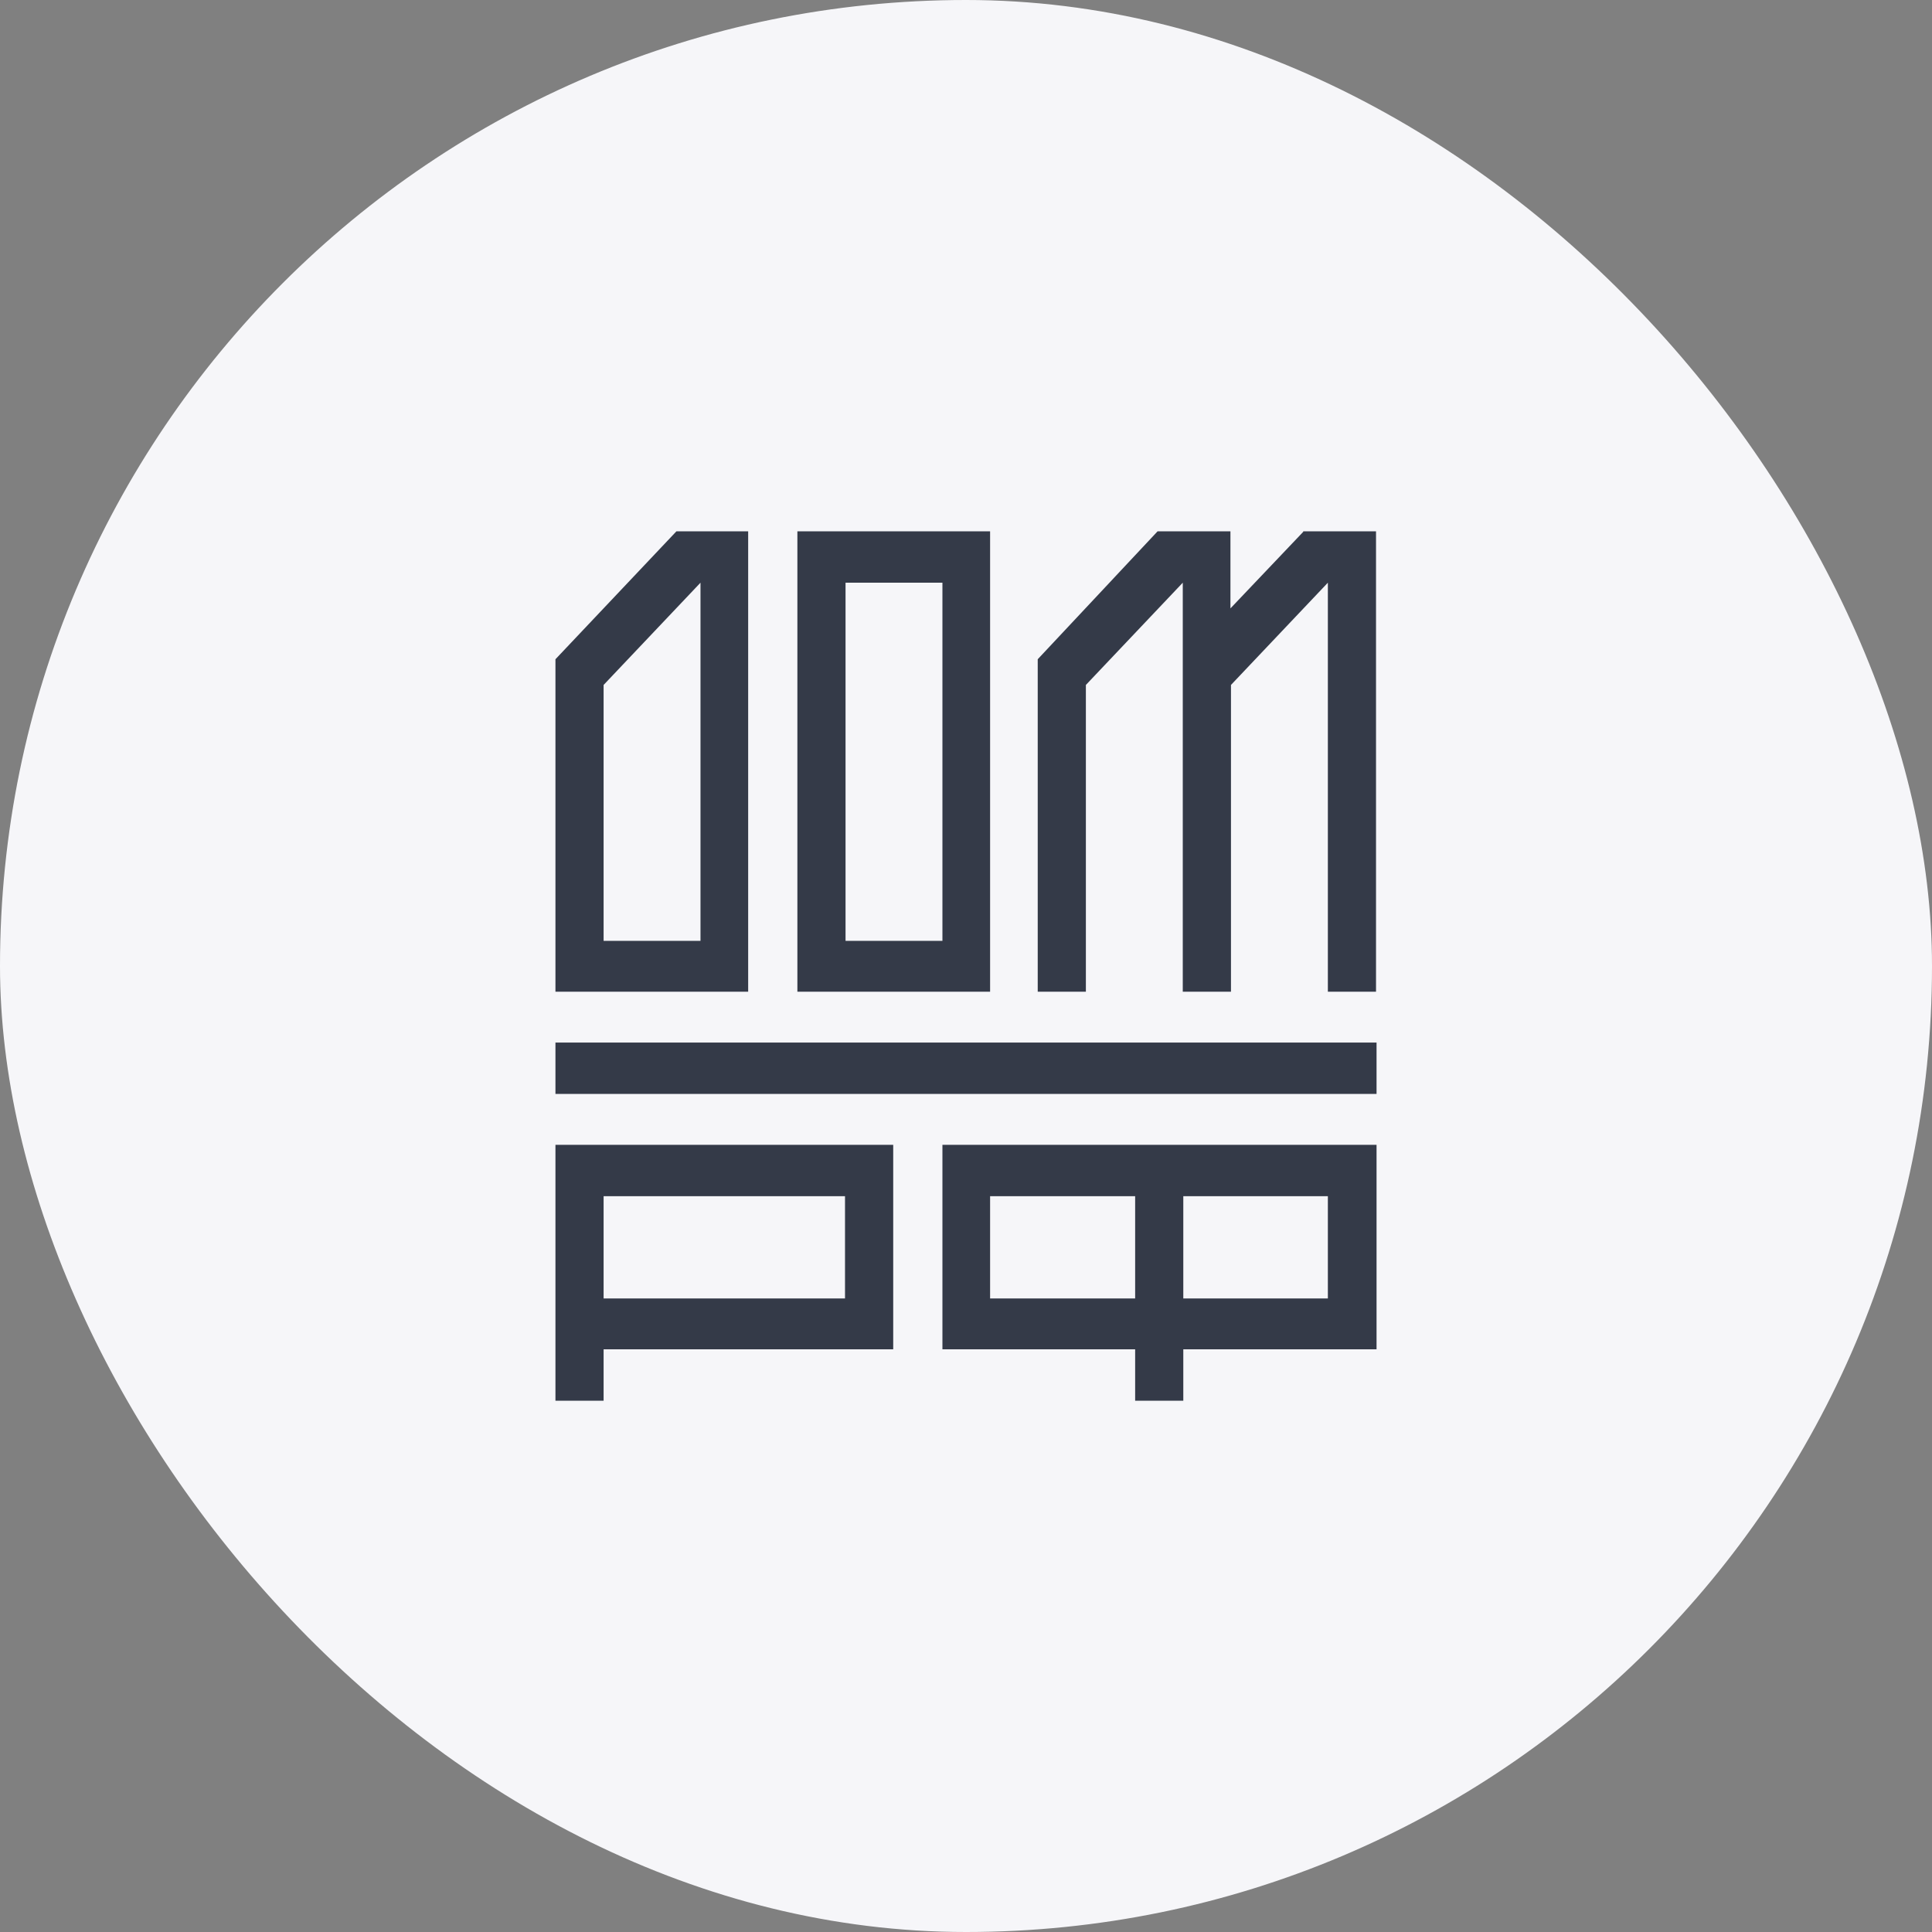 <svg width="40" height="40" viewBox="0 0 40 40" fill="none" xmlns="http://www.w3.org/2000/svg">
<rect x="0" y="0" width="40" height="40" fill="#808080" stroke="none"/>
<rect width="40" height="40" rx="20" fill="#F6F6F9"/>
<g clip-path="url(#clip0_4181_44975)">
<path d="M17.506 26.883H12.497V24.766H17.495V26.883H17.506ZM18.515 23.702H11.5V29H12.497V27.936H18.493V23.702H18.515ZM12.497 14.181L14.503 12.064V19.479H12.497V14.181ZM11.5 20.532H15.49V11H14.005L11.5 13.649V20.532ZM17.506 12.064H19.512V19.479H17.506V12.064ZM16.509 20.532H20.499V11H16.509V20.532ZM27.492 20.532H28.489V11H26.982V11.011L25.475 12.596V11H23.967L21.485 13.649V20.532H22.482V14.181L24.488 12.064V20.532H25.486V14.181L27.492 12.064V20.532ZM11.5 22.649H28.5V21.585H11.5V22.649ZM24.499 24.766H27.492V26.883H24.499V24.766ZM23.502 26.883H20.499V24.766H23.502V26.883ZM24.499 27.936H28.5V23.702H19.512V27.936H23.502V29H24.499V27.936Z" fill="#343A48"/>
</g>
<defs>
<clipPath id="clip0_4181_44975">
<rect width="18" height="18" fill="white" transform="translate(11 11)"/>
</clipPath>
</defs>
</svg>

